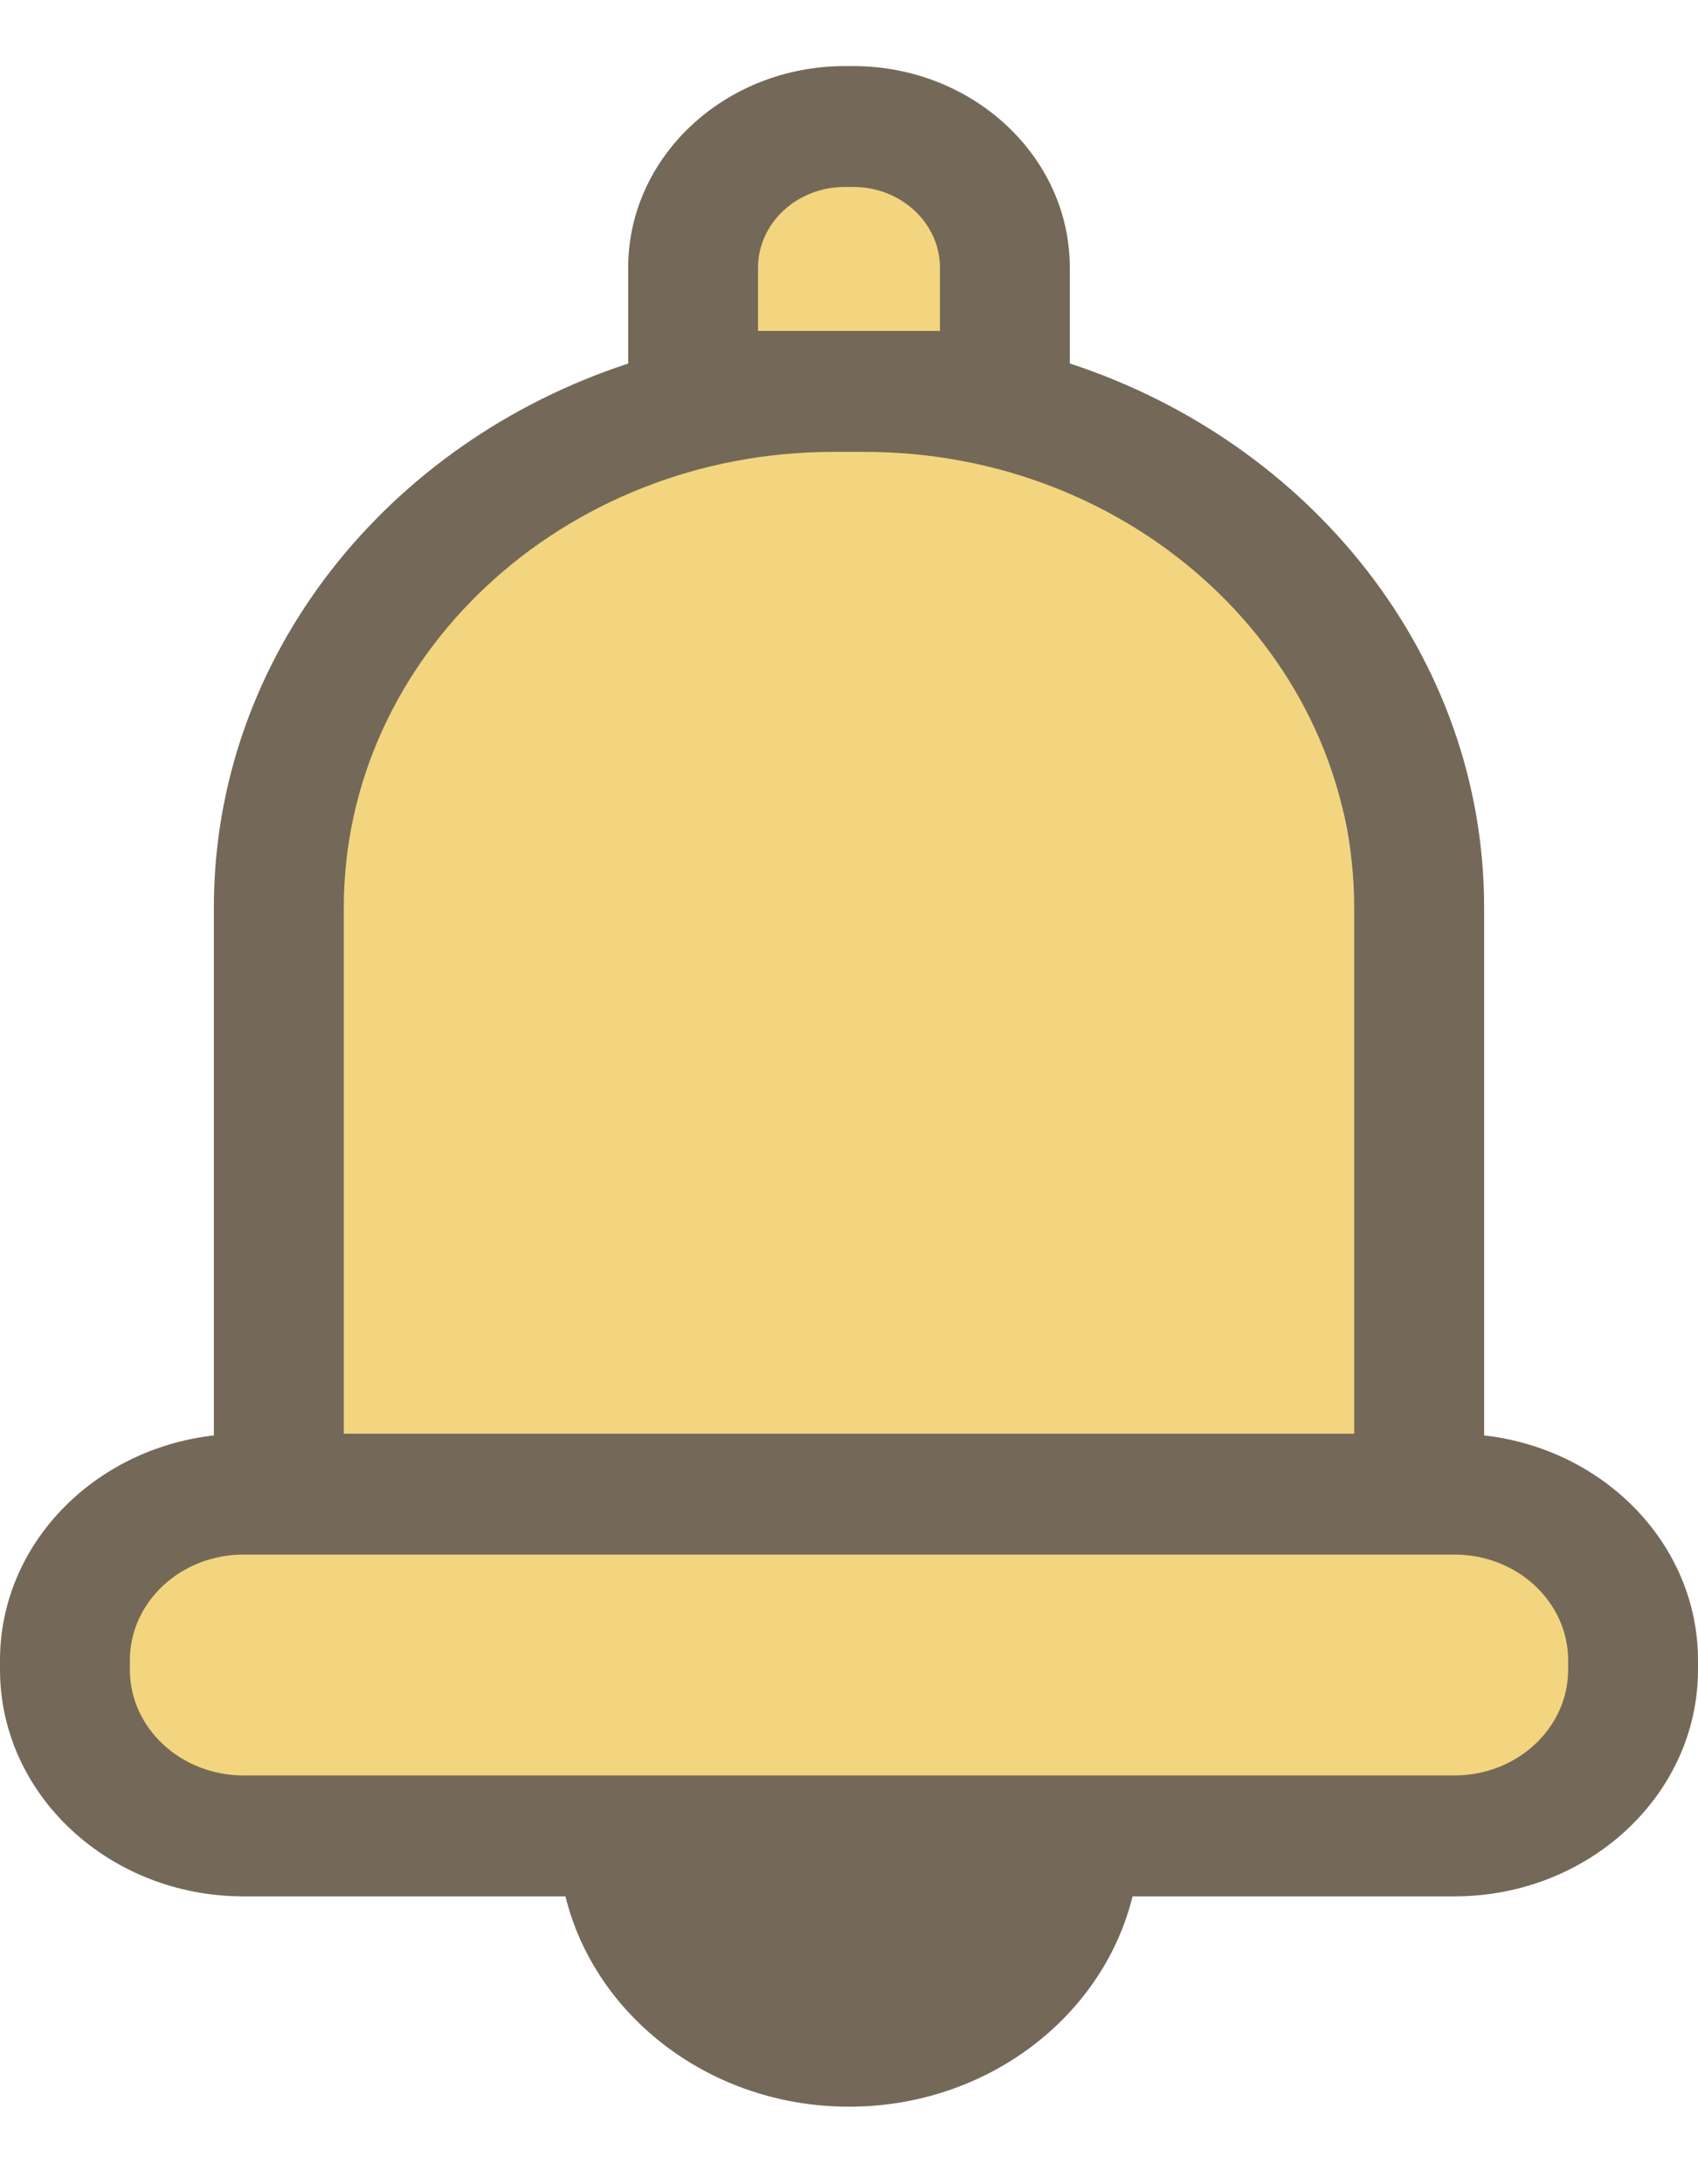 <svg width="21" height="27" viewBox="0 0 21 27" fill="none" xmlns="http://www.w3.org/2000/svg">
<path d="M8.5 3.5C8.5 2.3 9.833 1.667 10.5 1.5L12.5 2.5C11.833 3.333 11.1 5 13.5 5C15.9 5 16.833 10.333 17 13L17.5 18C18.333 18 20 18.4 20 20C20 21.6 18.667 22.667 18 23H7.5L1.5 22C1.167 21.667 0.5 20.7 0.5 19.5C0.5 18.3 2.5 18 3.5 18V11C3.5 8.6 5.833 6.333 7 5.5C7.5 5.333 8.5 4.7 8.5 3.5Z" fill="#F2D57E"/>
<path d="M18.355 17.744V11.218C18.355 8.115 16.212 5.47 13.231 4.493V3.309C13.231 1.935 12.03 0.817 10.553 0.817H10.447C8.97 0.817 7.769 1.935 7.769 3.309V4.494C4.788 5.47 2.645 8.115 2.645 11.218V17.744C1.157 17.912 0 19.094 0 20.524V20.64C0 22.185 1.351 23.442 3.011 23.442H6.993C7.359 24.929 8.792 26.042 10.5 26.042C12.208 26.042 13.641 24.929 14.007 23.442H17.989C19.649 23.442 21 22.185 21 20.64V20.524C21 19.094 19.843 17.912 18.355 17.744ZM9.375 4.091V3.309C9.375 2.759 9.856 2.311 10.447 2.311H10.553C11.144 2.311 11.625 2.759 11.625 3.309V4.091H9.375ZM4.252 11.218C4.252 8.112 6.967 5.586 10.306 5.586H10.694C14.032 5.586 16.748 8.112 16.748 11.218V17.723H4.252V11.218ZM19.394 20.64C19.394 21.361 18.764 21.947 17.989 21.947H3.011C2.236 21.947 1.606 21.361 1.606 20.64V20.524C1.606 19.803 2.236 19.217 3.011 19.217H17.989C18.764 19.217 19.394 19.803 19.394 20.524V20.64Z" fill="#746958"/>
</svg>
